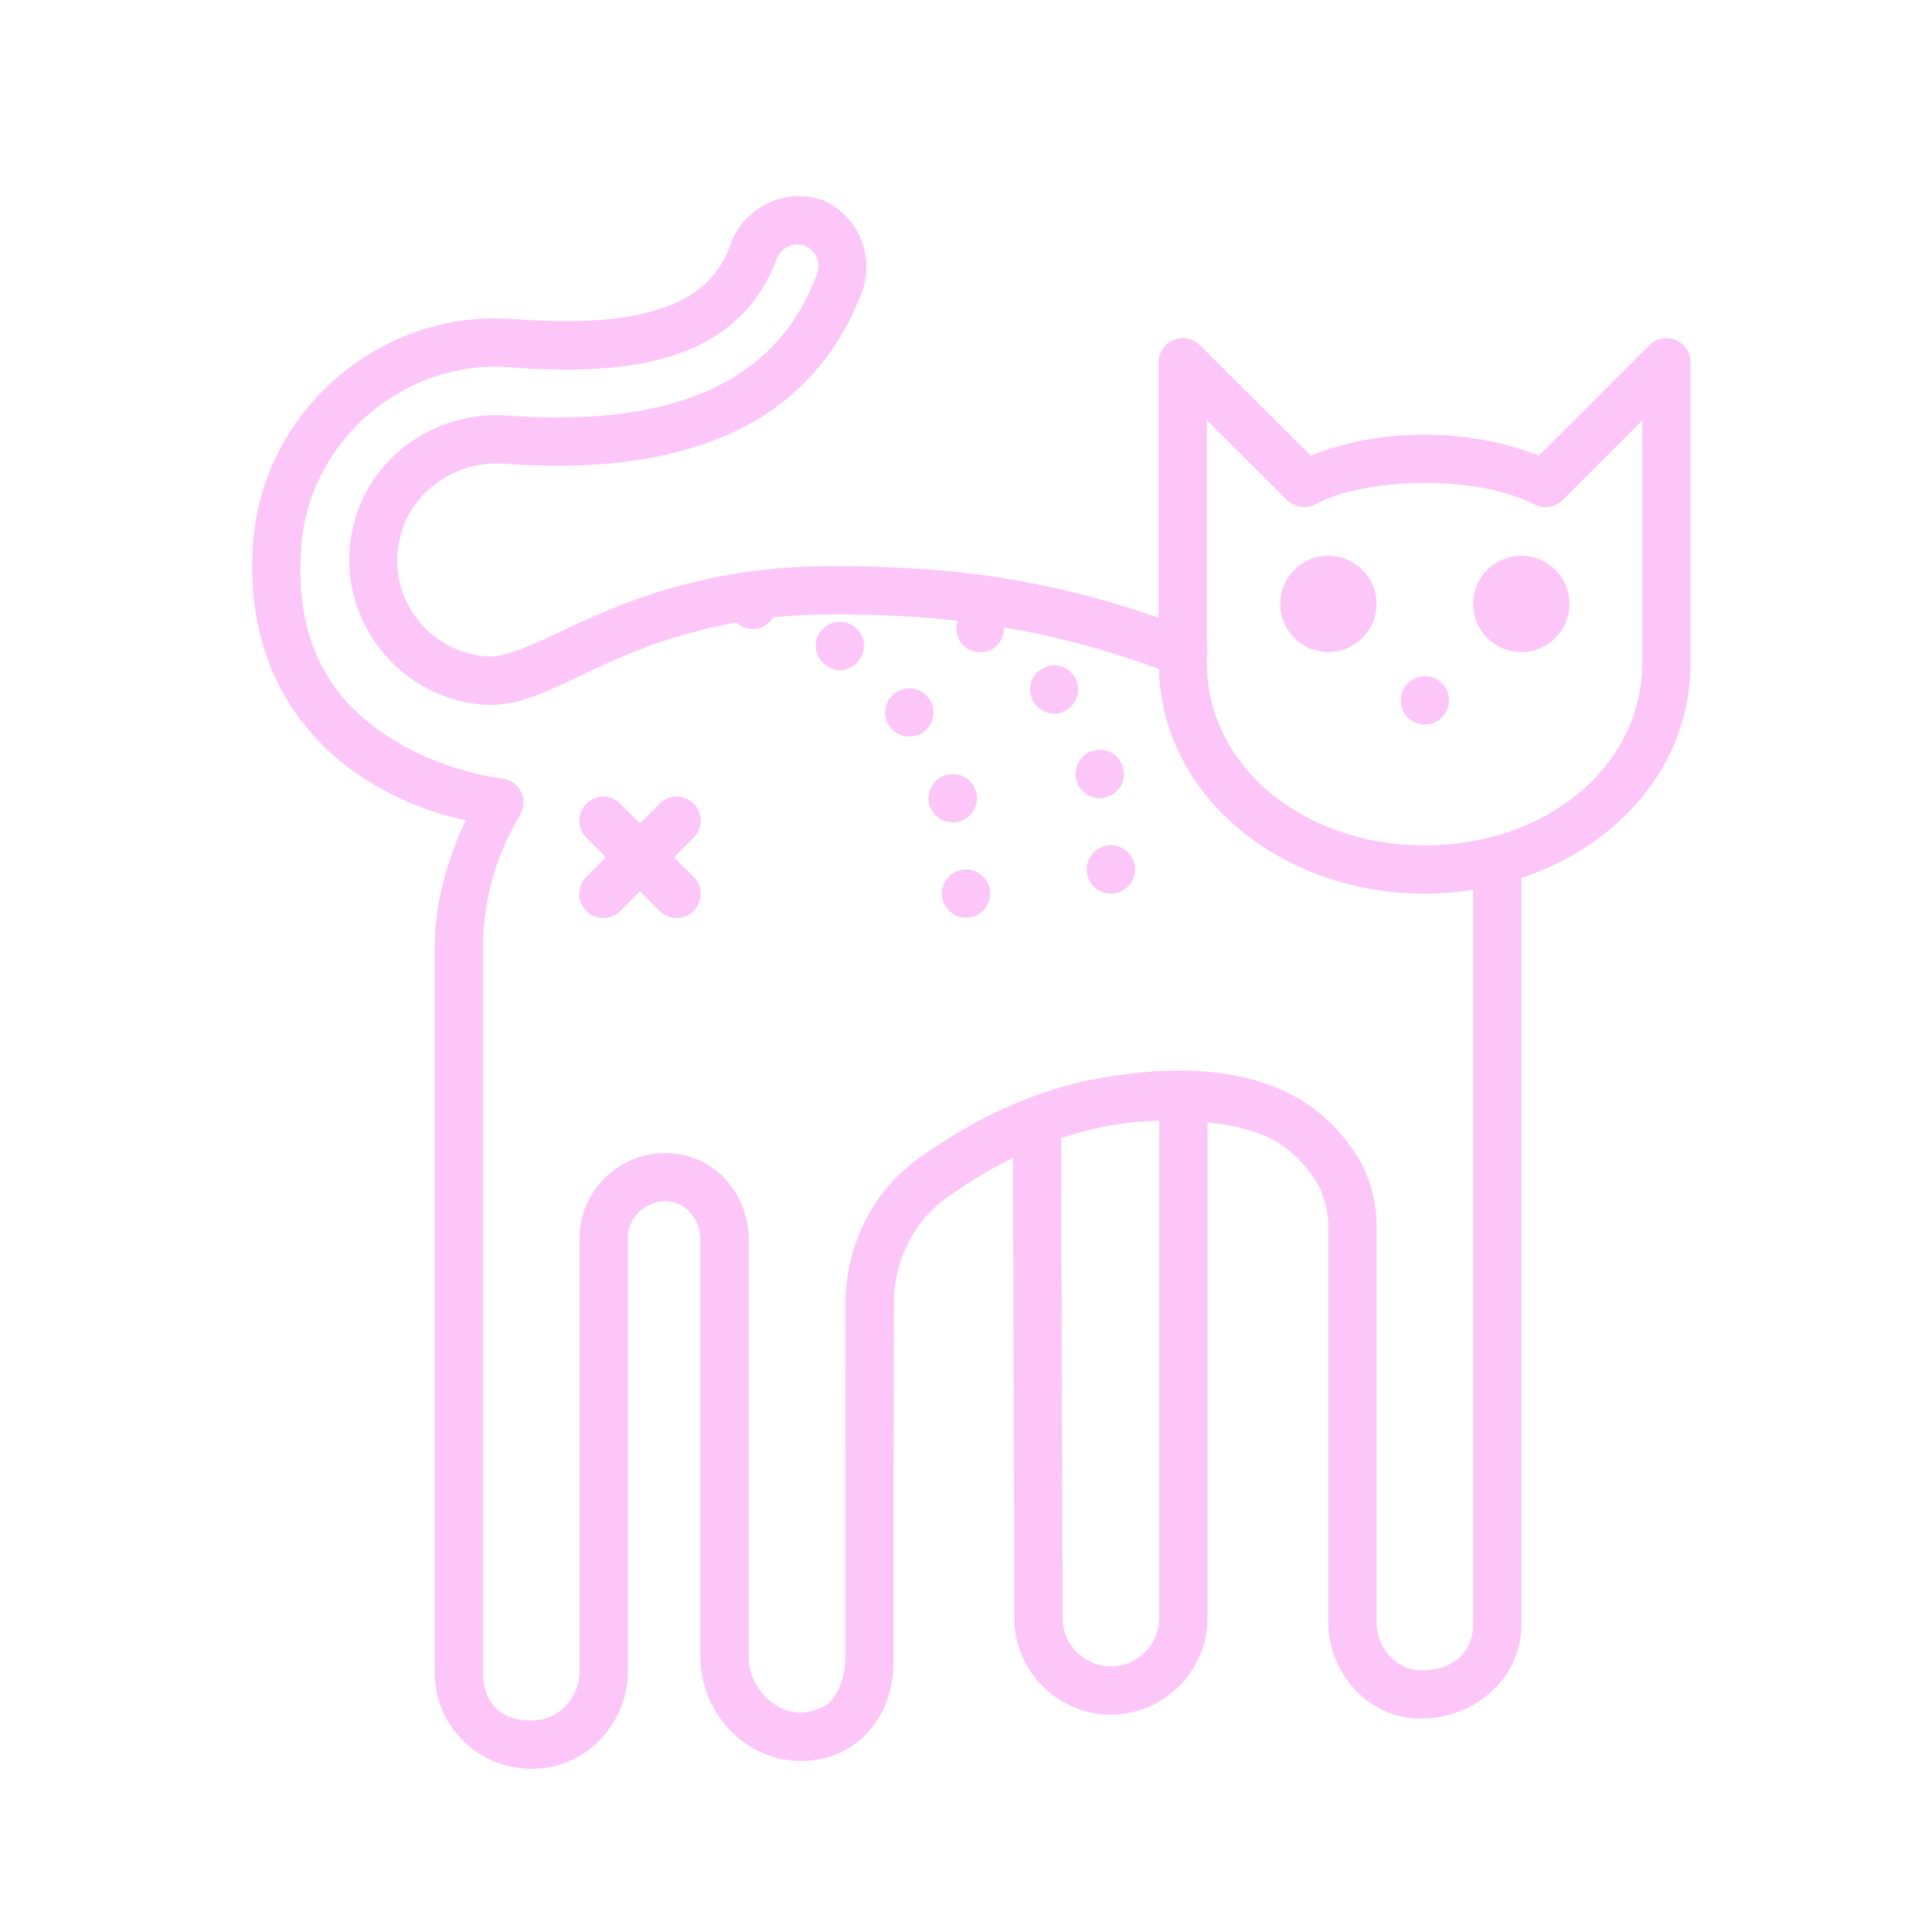 <?xml version="1.0" encoding="UTF-8"?>
<svg xmlns="http://www.w3.org/2000/svg" xmlns:xlink="http://www.w3.org/1999/xlink" width="50pt" height="50pt" viewBox="0 0 50 50" version="1.1">
<g id="surface5800044">
<path style=" stroke:none;fill-rule:nonzero;fill:rgb(253, 198, 248);fill-opacity:1;" d="M 20.594 5.078 C 19.914 5.113 19.273 5.512 18.969 6.164 C 18.961 6.184 18.953 6.203 18.945 6.227 C 18.645 7.098 18.141 7.605 17.234 7.941 C 16.328 8.281 15.004 8.391 13.266 8.254 L 13.266 8.258 C 9.879 7.996 6.828 10.602 6.555 13.988 C 6.289 17.246 7.902 19.215 9.539 20.219 C 10.543 20.836 11.41 21.09 12.051 21.23 C 11.57 22.266 11.25 23.375 11.25 24.523 L 11.25 43.277 C 11.25 44.715 12.441 45.848 13.898 45.773 C 15.23 45.707 16.25 44.562 16.25 43.25 L 16.25 32.027 C 16.25 31.465 16.801 30.984 17.41 31.109 C 17.816 31.195 18.125 31.613 18.125 32.078 L 18.125 42.879 C 18.125 44.316 19.277 45.586 20.754 45.574 C 21.418 45.566 21.836 45.324 22.016 45.207 C 23.148 44.473 23.125 43.156 23.125 42.996 L 23.125 37.832 L 23.133 33.715 C 23.137 32.613 23.66 31.578 24.551 30.961 C 24.555 30.957 24.566 30.949 24.574 30.945 C 24.961 30.676 25.516 30.309 26.215 29.965 C 26.227 33.934 26.238 37.906 26.25 41.879 C 26.25 43.246 27.379 44.375 28.75 44.375 C 30.121 44.375 31.25 43.246 31.25 41.875 L 31.25 29.047 C 31.969 29.121 32.719 29.293 33.238 29.68 C 33.879 30.156 34.156 30.75 34.156 30.75 C 34.254 30.961 34.344 31.242 34.375 31.609 L 34.375 41.98 C 34.375 43.281 35.379 44.449 36.723 44.477 C 38.117 44.5 39.375 43.477 39.375 42.027 L 39.375 22.723 C 41.902 21.879 43.75 19.785 43.75 17.168 L 43.75 9.375 C 43.75 9.121 43.598 8.895 43.363 8.797 C 43.129 8.699 42.863 8.754 42.684 8.934 L 39.824 11.793 C 38.879 11.418 37.871 11.25 36.875 11.25 C 35.887 11.25 34.848 11.41 33.926 11.793 L 31.051 8.934 C 30.93 8.812 30.77 8.746 30.598 8.75 C 30.258 8.758 29.984 9.035 29.984 9.375 L 29.984 15.988 C 28.246 15.379 26.039 14.82 23.406 14.699 C 21.465 14.605 19.691 14.578 17.5 15.184 C 16.133 15.562 15.105 16.062 14.309 16.438 C 13.516 16.812 12.973 17.02 12.59 16.988 C 11.027 16.867 9.891 15.34 10.406 13.723 C 10.758 12.629 11.879 11.914 13.043 12 C 16.059 12.223 18.168 11.723 19.637 10.832 C 21.105 9.941 21.895 8.668 22.32 7.52 C 22.324 7.512 22.328 7.504 22.328 7.5 C 22.625 6.609 22.211 5.605 21.336 5.199 C 21.316 5.188 21.293 5.18 21.27 5.172 C 21.047 5.098 20.816 5.066 20.594 5.078 Z M 20.609 6.328 C 20.68 6.324 20.758 6.336 20.836 6.359 C 21.137 6.516 21.246 6.781 21.141 7.098 C 20.781 8.062 20.176 9.039 18.988 9.762 C 17.797 10.488 15.973 10.965 13.133 10.754 C 11.41 10.625 9.75 11.672 9.219 13.34 C 8.465 15.699 10.156 18.055 12.496 18.234 C 13.32 18.301 14.031 17.953 14.844 17.57 C 15.656 17.188 16.586 16.73 17.832 16.387 C 18.262 16.27 18.668 16.18 19.066 16.109 C 19.137 16.176 19.215 16.23 19.312 16.258 C 19.367 16.273 19.426 16.281 19.48 16.281 C 19.699 16.281 19.898 16.16 20.016 15.977 C 21.117 15.863 22.168 15.891 23.348 15.945 C 23.844 15.969 24.32 16.016 24.785 16.066 C 24.695 16.348 24.797 16.656 25.07 16.805 C 25.164 16.855 25.262 16.883 25.367 16.883 C 25.586 16.883 25.801 16.77 25.914 16.555 C 25.969 16.453 25.984 16.344 25.98 16.238 C 27.543 16.5 28.883 16.902 29.992 17.312 C 30.082 20.668 33.219 23.129 36.875 23.129 C 37.301 23.129 37.719 23.09 38.125 23.027 L 38.125 42.027 C 38.125 42.793 37.574 43.242 36.746 43.227 C 36.129 43.215 35.625 42.641 35.625 41.98 L 35.625 31.562 C 35.625 31.547 35.625 31.531 35.625 31.512 C 35.582 30.984 35.441 30.551 35.293 30.23 C 35.293 30.23 34.895 29.352 33.98 28.676 C 32.16 27.328 29.496 27.758 29.023 27.816 C 26.492 28.133 24.711 29.332 23.863 29.914 C 23.859 29.918 23.852 29.926 23.844 29.93 C 23.844 29.93 23.844 29.93 23.84 29.93 C 22.598 30.789 21.887 32.219 21.883 33.711 L 21.875 37.832 L 21.875 43 C 21.875 43 21.875 43.004 21.875 43.004 C 21.875 43.043 21.836 43.836 21.336 44.16 C 21.387 44.125 21.035 44.32 20.742 44.324 C 20.02 44.332 19.375 43.637 19.375 42.879 L 19.375 32.078 C 19.375 31.062 18.703 30.102 17.664 29.887 C 16.293 29.602 15 30.664 15 32.027 L 15 43.25 C 15 43.922 14.484 44.492 13.836 44.523 C 12.988 44.566 12.5 44.098 12.5 43.277 L 12.5 24.523 C 12.5 23.316 12.832 22.129 13.461 21.094 C 13.57 20.91 13.582 20.68 13.484 20.488 C 13.391 20.297 13.203 20.168 12.988 20.148 C 12.988 20.148 11.555 19.992 10.195 19.156 C 8.832 18.32 7.57 16.922 7.801 14.09 C 8.02 11.398 10.477 9.293 13.172 9.504 C 15.004 9.645 16.488 9.555 17.672 9.113 C 18.836 8.68 19.688 7.844 20.102 6.691 C 20.215 6.453 20.395 6.336 20.609 6.328 Z M 31.234 10.879 L 33.309 12.941 C 33.504 13.137 33.805 13.18 34.051 13.051 C 34.746 12.668 35.844 12.5 36.875 12.5 C 37.906 12.5 38.91 12.652 39.719 13.059 C 39.961 13.18 40.25 13.133 40.441 12.941 L 42.5 10.883 L 42.5 17.168 C 42.5 19.82 40.027 21.879 36.875 21.879 C 33.723 21.879 31.234 19.82 31.234 17.168 L 31.234 17.008 C 31.254 16.922 31.254 16.828 31.234 16.742 Z M 34.379 14.383 C 33.691 14.383 33.133 14.938 33.133 15.629 C 33.133 16.316 33.688 16.875 34.379 16.875 C 35.066 16.875 35.625 16.316 35.625 15.629 C 35.625 14.941 35.066 14.383 34.379 14.383 Z M 39.371 14.383 C 38.684 14.383 38.125 14.938 38.125 15.629 C 38.125 16.316 38.68 16.875 39.371 16.875 C 40.059 16.875 40.617 16.316 40.617 15.629 C 40.617 14.941 40.062 14.383 39.371 14.383 Z M 21.617 16.102 C 21.461 16.133 21.316 16.223 21.219 16.363 C 21.023 16.648 21.102 17.035 21.387 17.23 C 21.496 17.305 21.613 17.344 21.738 17.344 C 21.938 17.344 22.133 17.242 22.25 17.066 C 22.449 16.781 22.375 16.395 22.086 16.199 C 21.945 16.102 21.773 16.074 21.617 16.102 Z M 27.34 17.223 C 27.184 17.207 27.02 17.254 26.887 17.363 C 26.617 17.582 26.582 17.977 26.801 18.238 C 26.926 18.387 27.102 18.469 27.281 18.469 C 27.418 18.469 27.562 18.426 27.676 18.324 C 27.941 18.105 27.98 17.715 27.762 17.453 C 27.652 17.316 27.5 17.238 27.34 17.223 Z M 36.875 17.5 C 36.531 17.5 36.25 17.781 36.25 18.125 C 36.25 18.469 36.531 18.75 36.875 18.75 C 37.219 18.75 37.5 18.469 37.5 18.125 C 37.5 17.781 37.219 17.5 36.875 17.5 Z M 23.625 17.82 C 23.469 17.797 23.301 17.836 23.164 17.938 C 22.883 18.145 22.824 18.531 23.031 18.812 C 23.148 18.973 23.344 19.062 23.531 19.062 C 23.664 19.062 23.793 19.023 23.906 18.945 C 24.18 18.738 24.238 18.344 24.039 18.07 C 23.934 17.93 23.785 17.844 23.625 17.82 Z M 28.523 19.406 C 28.441 19.398 28.359 19.406 28.273 19.43 C 27.945 19.539 27.762 19.887 27.863 20.219 C 27.945 20.48 28.191 20.656 28.461 20.656 C 28.523 20.656 28.586 20.645 28.645 20.625 C 28.977 20.523 29.164 20.176 29.055 19.844 C 28.98 19.594 28.766 19.43 28.523 19.406 Z M 24.715 20.035 C 24.637 20.027 24.551 20.035 24.469 20.062 C 24.145 20.164 23.957 20.512 24.055 20.844 C 24.145 21.113 24.387 21.281 24.656 21.281 C 24.719 21.281 24.781 21.273 24.844 21.258 C 25.168 21.156 25.355 20.801 25.258 20.477 C 25.176 20.227 24.961 20.059 24.715 20.035 Z M 17.492 20.617 C 17.328 20.621 17.172 20.688 17.059 20.809 L 16.562 21.305 L 16.066 20.809 C 15.949 20.688 15.789 20.617 15.617 20.617 C 15.363 20.617 15.137 20.773 15.039 21.008 C 14.945 21.246 15 21.516 15.184 21.691 L 15.68 22.188 L 15.184 22.684 C 15.02 22.84 14.953 23.074 15.012 23.293 C 15.066 23.512 15.238 23.684 15.457 23.738 C 15.676 23.797 15.91 23.73 16.066 23.566 L 16.562 23.07 L 17.059 23.566 C 17.215 23.73 17.449 23.797 17.668 23.738 C 17.887 23.684 18.059 23.512 18.113 23.293 C 18.172 23.074 18.105 22.84 17.941 22.684 L 17.445 22.188 L 17.941 21.691 C 18.129 21.512 18.184 21.238 18.086 21 C 17.988 20.762 17.75 20.609 17.492 20.617 Z M 28.793 21.875 C 28.449 21.852 28.148 22.113 28.125 22.457 C 28.102 22.801 28.363 23.102 28.707 23.125 L 28.75 23.125 C 29.074 23.125 29.352 22.875 29.375 22.543 C 29.398 22.199 29.137 21.898 28.793 21.875 Z M 25.012 22.5 C 24.668 22.492 24.383 22.77 24.375 23.113 C 24.367 23.457 24.645 23.742 24.988 23.75 L 25 23.75 C 25.336 23.75 25.617 23.48 25.625 23.137 C 25.633 22.793 25.355 22.508 25.012 22.5 Z M 30 29.004 L 30 41.875 C 30 42.562 29.438 43.125 28.75 43.125 C 28.062 43.125 27.5 42.562 27.5 41.875 L 27.5 41.871 C 27.488 37.73 27.473 33.594 27.461 29.453 C 27.984 29.281 28.551 29.137 29.18 29.059 C 29.316 29.039 29.621 29.016 30 29.004 Z M 30 29.004 "/>
</g>
</svg>
